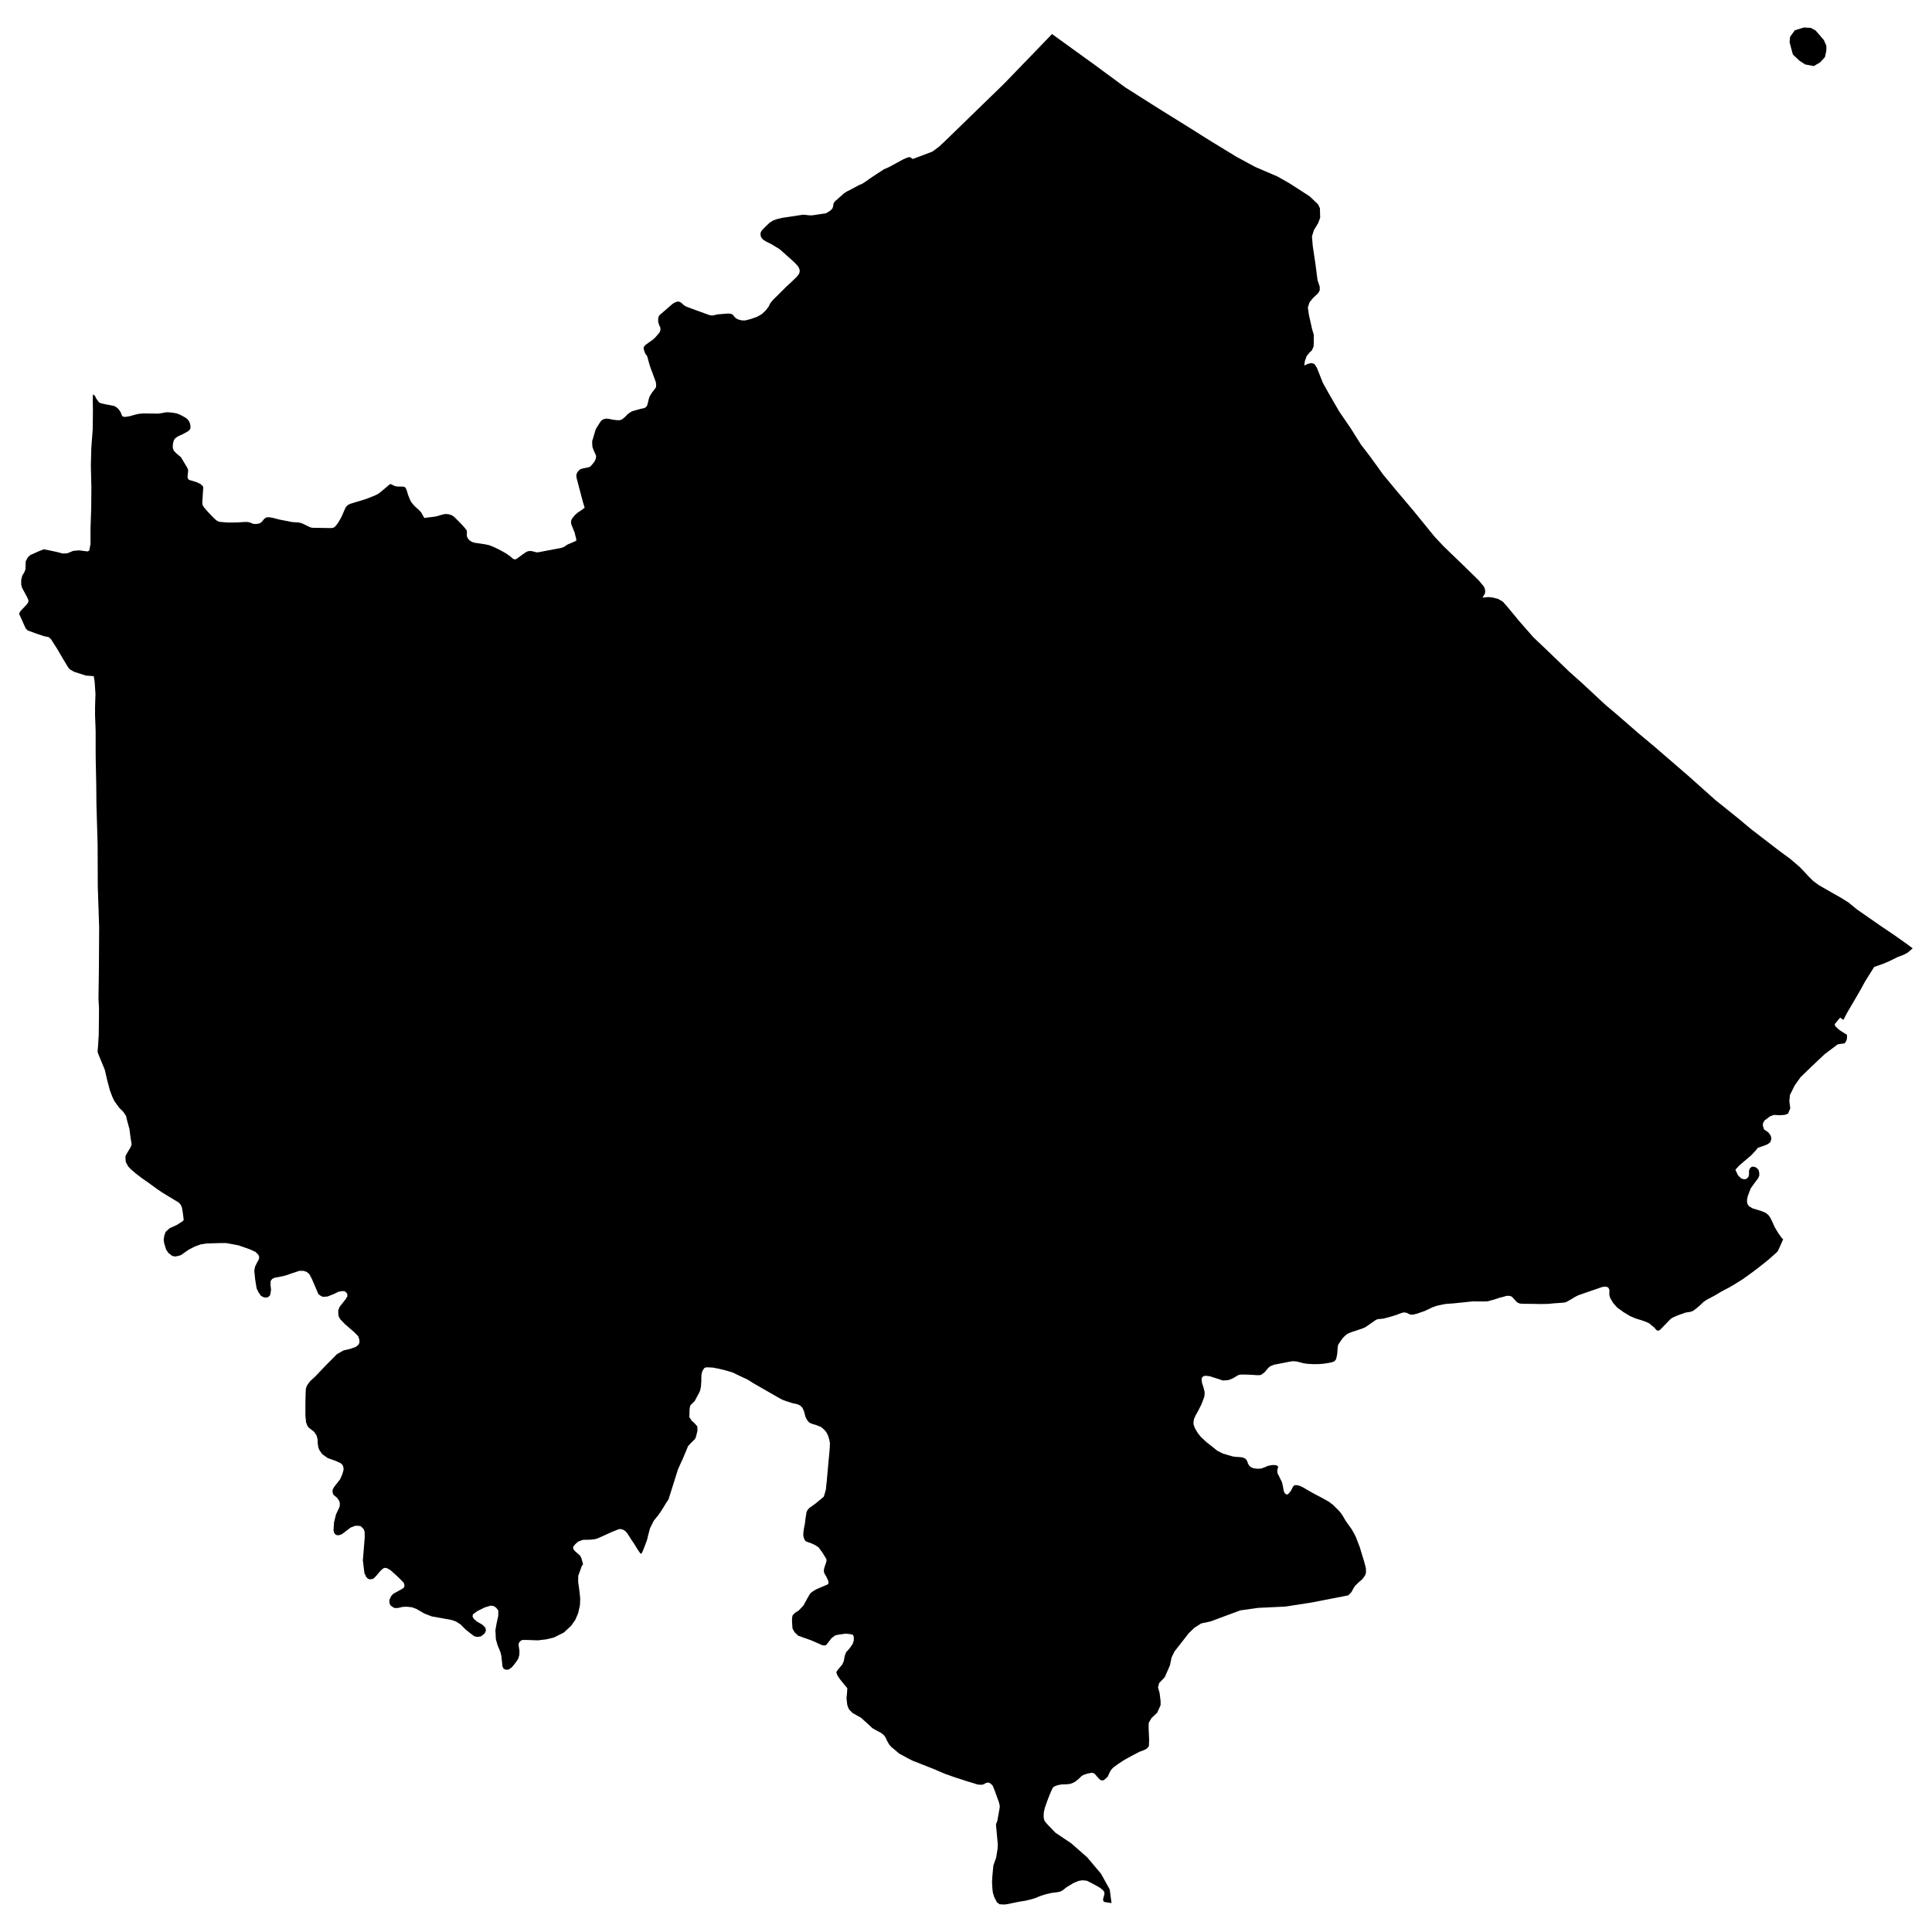 <?xml version="1.0" encoding="utf-8" standalone="no"?>
<!DOCTYPE svg PUBLIC "-//W3C//DTD SVG 1.1//EN"
  "http://www.w3.org/Graphics/SVG/1.1/DTD/svg11.dtd">
<svg xmlns:xlink="http://www.w3.org/1999/xlink" width="1080pt" height="1080pt" viewBox="0 0 1080 1080" xmlns="http://www.w3.org/2000/svg" version="1.1">
 <defs>
  <style type="text/css">*{stroke-linejoin: round; stroke-linecap: butt}</style>
 </defs>
 <g id="figure_1">
  <g id="patch_1">
   <path d="M 0 1080 
L 1080 1080 
L 1080 0 
L 0 0 
L 0 1080 
z
" style="fill: none; opacity: 0"/>
  </g>
  <g id="axes_1">
   <g id="PatchCollection_1">
    <path d="M 1069.2 530.14 
L 1066.429 532.501 
L 1064.087 533.75 
L 1060.599 535.093 
L 1056.204 537.269 
L 1052.62 538.796 
L 1047.698 540.509 
L 1043.876 546.574 
L 1042.634 548.564 
L 1040.006 553.379 
L 1036.852 558.795 
L 1032.647 565.97 
L 1030.449 570.137 
L 1028.634 568.841 
L 1025.624 572.498 
L 1025.863 573.562 
L 1027.487 575.136 
L 1028.108 575.646 
L 1029.016 576.294 
L 1029.876 576.849 
L 1032.456 578.47 
L 1032.504 579.905 
L 1032.313 581.247 
L 1031.787 582.451 
L 1030.975 583.33 
L 1030.019 583.377 
L 1027.296 583.793 
L 1020.033 589.256 
L 1012.866 596.015 
L 1006.511 602.172 
L 1003.31 606.662 
L 1000.586 612.078 
L 1000.252 615.55 
L 1000.777 619.531 
L 999.535 622.54 
L 997.624 623.235 
L 994.566 623.42 
L 991.651 623.235 
L 989.405 624.068 
L 986.348 626.383 
L 985.487 627.957 
L 985.487 629.392 
L 986.109 631.336 
L 988.593 633.095 
L 989.883 634.901 
L 990.218 636.706 
L 989.549 638.558 
L 988.115 639.623 
L 985.726 640.595 
L 982.621 641.659 
L 981.569 643.002 
L 979.037 645.733 
L 972.252 651.52 
L 970.102 653.881 
L 971.535 656.982 
L 973.351 658.788 
L 974.88 659.205 
L 975.74 659.205 
L 976.6 658.695 
L 977.365 657.908 
L 977.699 656.797 
L 977.699 654.436 
L 978.272 653.001 
L 979.324 652.168 
L 980.757 652.261 
L 981.952 652.816 
L 983.003 653.927 
L 983.433 655.594 
L 983.433 657.26 
L 982.764 658.742 
L 980.948 661.103 
L 978.607 664.389 
L 976.982 668.741 
L 976.6 670.639 
L 976.6 671.796 
L 976.839 673.046 
L 977.699 674.296 
L 979.754 675.5 
L 984.771 677.027 
L 987.208 678.092 
L 988.737 679.435 
L 989.788 681.009 
L 990.696 682.953 
L 992.177 686.193 
L 994.231 689.573 
L 996.143 692.211 
L 996.812 692.767 
L 993.801 699.433 
L 993.276 699.989 
L 989.023 703.785 
L 987.064 705.405 
L 984.197 707.673 
L 980.04 710.868 
L 974.211 715.08 
L 970.341 717.487 
L 967.044 719.478 
L 962.218 722.024 
L 958.3 724.339 
L 954.095 726.561 
L 952.375 727.718 
L 950.082 729.894 
L 947.501 732.023 
L 946.116 732.949 
L 944.969 733.32 
L 942.819 733.644 
L 941.672 733.921 
L 940.382 734.431 
L 938.949 734.894 
L 937.276 735.542 
L 936.13 736.051 
L 935.269 736.468 
L 934.744 736.699 
L 934.314 737.023 
L 933.645 737.532 
L 931.065 740.217 
L 928.198 743.18 
L 927.386 743.782 
L 926.573 743.782 
L 926 743.55 
L 924.758 742.115 
L 922.942 740.634 
L 921.986 739.801 
L 921.078 739.338 
L 919.884 738.829 
L 917.208 737.903 
L 914.437 737.069 
L 911.188 735.681 
L 907.509 733.459 
L 904.068 730.959 
L 901.632 728.227 
L 900.103 725.542 
L 899.625 723.876 
L 899.673 721.098 
L 899.195 719.941 
L 898.478 719.432 
L 897.331 719.2 
L 896.089 719.339 
L 894.99 719.663 
L 882.28 724.061 
L 880.895 724.755 
L 879.318 725.681 
L 877.12 726.978 
L 876.021 727.626 
L 874.731 728.089 
L 874.062 728.181 
L 871.577 728.366 
L 868.854 728.551 
L 865.461 728.876 
L 861.304 728.968 
L 859.297 728.922 
L 857.052 728.876 
L 851.557 728.829 
L 849.598 728.69 
L 848.451 728.227 
L 847.639 727.579 
L 846.349 726.144 
L 845.059 724.802 
L 843.864 724.385 
L 843.052 724.385 
L 842.001 724.431 
L 840.185 724.987 
L 838.56 725.357 
L 836.888 725.913 
L 835.025 726.515 
L 833.639 726.885 
L 831.68 727.44 
L 829.53 727.533 
L 823.27 727.487 
L 812.52 728.598 
L 808.028 728.922 
L 804.827 729.57 
L 802.868 730.033 
L 800.909 730.727 
L 796.417 732.857 
L 791.83 734.431 
L 789.871 734.894 
L 788.629 734.894 
L 787.674 734.57 
L 786.431 733.921 
L 785.332 733.69 
L 784.759 733.644 
L 783.421 733.968 
L 782.179 734.431 
L 781.032 734.894 
L 777.209 736.097 
L 773.339 737.116 
L 770.425 737.393 
L 769.421 737.671 
L 768.37 738.366 
L 765.121 740.634 
L 763.21 741.93 
L 761.967 742.486 
L 758.862 743.55 
L 755.851 744.523 
L 753.558 745.448 
L 752.124 746.467 
L 750.548 748.041 
L 749.496 749.522 
L 748.015 751.744 
L 747.729 753.596 
L 747.537 756.698 
L 746.916 759.753 
L 745.961 760.957 
L 744.718 761.466 
L 743.046 761.836 
L 740.991 762.16 
L 739.701 762.345 
L 737.312 762.531 
L 734.398 762.577 
L 731.101 762.392 
L 729.142 762.16 
L 727.422 761.744 
L 724.985 761.095 
L 722.787 760.91 
L 721.162 761.142 
L 712.132 762.901 
L 710.029 763.78 
L 708.93 764.706 
L 706.876 767.16 
L 705.251 768.363 
L 704.2 768.734 
L 702.814 768.734 
L 700.569 768.595 
L 698.084 768.456 
L 694.548 768.363 
L 693.067 768.456 
L 692.302 768.641 
L 689.005 770.586 
L 686.569 771.511 
L 683.606 771.697 
L 680.357 770.632 
L 676.296 769.336 
L 674.098 769.058 
L 672.999 769.197 
L 672.187 769.752 
L 671.756 770.493 
L 671.709 771.234 
L 671.9 772.854 
L 672.808 775.817 
L 673.381 778.039 
L 673.381 779.381 
L 673.19 780.863 
L 671.661 784.936 
L 669.845 788.547 
L 668.364 791.186 
L 667.456 793.223 
L 667.217 794.565 
L 667.169 795.908 
L 667.361 796.695 
L 667.886 798.222 
L 669.559 801.093 
L 671.279 803.222 
L 674.432 806.185 
L 677.586 808.638 
L 680.5 810.999 
L 683.654 812.573 
L 685.183 812.99 
L 686.473 813.407 
L 689.244 814.194 
L 689.579 814.24 
L 691.06 814.425 
L 691.777 814.425 
L 693.354 814.564 
L 694.261 814.656 
L 695.217 814.934 
L 695.551 815.073 
L 696.412 815.629 
L 697.224 816.879 
L 697.606 818.036 
L 698.227 819.193 
L 699.231 820.119 
L 700.76 820.767 
L 702.958 821.045 
L 704.917 820.952 
L 706.971 820.212 
L 708.835 819.425 
L 711.224 818.962 
L 713.183 819.008 
L 713.708 819.239 
L 714.091 819.425 
L 714.473 819.795 
L 714.473 820.212 
L 714.138 821.23 
L 713.995 822.11 
L 714.091 822.989 
L 714.138 823.545 
L 714.998 825.258 
L 716.336 827.943 
L 716.623 828.544 
L 717.196 830.998 
L 717.483 832.757 
L 717.722 833.776 
L 718.104 834.562 
L 718.916 835.349 
L 719.585 835.396 
L 720.159 835.164 
L 721.64 833.359 
L 722.787 831.044 
L 723.695 830.211 
L 724.937 830.211 
L 726.418 830.535 
L 728.09 831.276 
L 730.384 832.618 
L 734.111 834.748 
L 739.128 837.386 
L 742.903 839.516 
L 745.101 841.182 
L 748.35 844.377 
L 749.879 846.228 
L 750.93 847.895 
L 752.268 850.21 
L 755.708 855.024 
L 757.333 857.94 
L 758.001 859.329 
L 758.766 861.366 
L 760.152 864.931 
L 760.868 867.384 
L 762.493 872.662 
L 763.544 876.643 
L 763.592 878.68 
L 763.496 879.559 
L 763.018 880.763 
L 761.537 882.8 
L 759.483 884.559 
L 757.667 886.318 
L 756.855 887.429 
L 756.377 888.309 
L 755.756 889.466 
L 755.278 890.207 
L 754.513 890.994 
L 753.653 891.827 
L 733.203 895.808 
L 718.582 898.077 
L 703.292 898.817 
L 693.354 900.206 
L 676.774 906.363 
L 671.47 907.52 
L 667.743 909.881 
L 664.589 912.89 
L 656.562 923.167 
L 654.938 926.5 
L 653.982 930.991 
L 651.115 937.564 
L 647.961 940.851 
L 647.34 943.259 
L 648.2 946.268 
L 648.774 950.804 
L 648.774 953.212 
L 646.863 957.424 
L 643.709 960.387 
L 642.132 963.072 
L 642.084 965.803 
L 642.371 972.423 
L 642.228 976.173 
L 641.129 977.423 
L 639.886 978.163 
L 636.924 979.274 
L 633.675 980.987 
L 630.808 982.515 
L 628.276 983.95 
L 624.883 986.172 
L 622.112 988.255 
L 621.156 989.32 
L 620.392 990.616 
L 619.245 993.07 
L 618.863 993.533 
L 617.716 994.551 
L 616.999 995.107 
L 616.426 995.246 
L 615.948 995.246 
L 615.231 995.107 
L 614.754 994.69 
L 613.846 993.81 
L 612.412 992.098 
L 611.743 991.45 
L 611.027 991.079 
L 610.071 991.033 
L 608.112 991.403 
L 605.532 992.237 
L 604.576 992.885 
L 602.856 994.505 
L 601.47 995.662 
L 600.085 996.495 
L 598.365 997.19 
L 596.406 997.421 
L 593.539 997.514 
L 591.628 997.838 
L 589.907 998.393 
L 588.856 998.995 
L 588.139 1000.06 
L 586.706 1003.393 
L 585.273 1007.143 
L 584.078 1010.569 
L 583.505 1012.976 
L 583.409 1014.966 
L 583.457 1016.309 
L 583.791 1017.651 
L 584.46 1018.624 
L 585.942 1020.29 
L 590.003 1024.503 
L 598.842 1030.428 
L 607.778 1038.298 
L 615.47 1047.418 
L 620.344 1056.213 
L 621.347 1063.852 
L 619.006 1063.481 
L 617.286 1063.204 
L 616.952 1062.88 
L 616.713 1062.463 
L 616.617 1061.676 
L 616.904 1060.565 
L 617.334 1059.084 
L 617.382 1058.111 
L 617.095 1057.232 
L 616.283 1056.399 
L 614.849 1055.241 
L 613.081 1054.223 
L 610.836 1053.019 
L 609.068 1052.093 
L 607.586 1051.353 
L 605.102 1051.075 
L 603.764 1051.306 
L 602.904 1051.445 
L 600.228 1052.556 
L 598.03 1053.853 
L 595.976 1055.149 
L 594.208 1056.584 
L 592.87 1057.325 
L 591.866 1057.602 
L 590.815 1057.787 
L 589.764 1057.926 
L 588.952 1058.019 
L 587.518 1058.204 
L 586.706 1058.436 
L 585.225 1058.76 
L 583.553 1059.223 
L 581.307 1059.963 
L 578.535 1061.121 
L 576.29 1061.769 
L 573.232 1062.509 
L 569.457 1063.111 
L 567.02 1063.62 
L 562.911 1064.454 
L 561.525 1064.639 
L 558.802 1064.5 
L 557.321 1063.435 
L 555.792 1060.519 
L 555.027 1058.019 
L 554.74 1055.658 
L 554.549 1052.001 
L 554.74 1048.714 
L 555.314 1042.788 
L 556.891 1038.298 
L 557.703 1033.113 
L 557.703 1031.956 
L 557.798 1031.308 
L 556.843 1020.938 
L 556.747 1020.105 
L 556.938 1019.364 
L 557.512 1017.883 
L 558.229 1013.902 
L 558.85 1010.337 
L 558.85 1009.411 
L 558.515 1007.884 
L 558.133 1006.68 
L 557.321 1004.504 
L 556.126 1001.171 
L 554.979 998.301 
L 554.215 997.468 
L 553.546 996.866 
L 552.495 996.449 
L 551.3 996.634 
L 550.058 997.329 
L 549.198 997.653 
L 547.334 997.653 
L 546.188 997.468 
L 543.177 996.495 
L 540.741 995.801 
L 537.826 994.829 
L 534.911 993.903 
L 531.901 992.885 
L 528.27 991.588 
L 524.638 990.061 
L 522.584 989.135 
L 519.526 987.931 
L 517.567 987.144 
L 515.417 986.311 
L 513.219 985.431 
L 511.881 984.876 
L 510.83 984.552 
L 509.396 983.857 
L 507.819 983.07 
L 505.717 981.913 
L 504.284 981.126 
L 502.611 980.247 
L 500.27 978.21 
L 498.215 976.543 
L 497.069 975.201 
L 496.065 973.488 
L 495.205 971.682 
L 494.727 970.757 
L 493.915 969.831 
L 492.577 968.72 
L 490.427 967.609 
L 487.656 966.035 
L 486.031 964.507 
L 483.69 962.378 
L 481.349 960.248 
L 478.864 958.859 
L 476.571 957.563 
L 474.803 955.758 
L 474.181 954.693 
L 473.608 952.934 
L 473.178 949.23 
L 473.417 947.425 
L 473.656 943.721 
L 471.458 941.083 
L 469.451 938.583 
L 468.065 936.453 
L 467.54 935.018 
L 467.635 934.463 
L 468.209 933.63 
L 470.885 930.389 
L 471.697 928.491 
L 472.175 925.76 
L 472.939 923.677 
L 474.946 921.408 
L 476.618 919.047 
L 477.287 916.964 
L 477.287 915.159 
L 476.905 914.001 
L 476.379 913.724 
L 475.28 913.492 
L 472.7 913.214 
L 468.352 913.862 
L 467.205 914.094 
L 466.775 914.279 
L 464.816 915.76 
L 462.571 918.677 
L 461.758 919.649 
L 461.137 919.788 
L 460.325 919.788 
L 459.56 919.649 
L 458.127 919.001 
L 453.253 916.871 
L 449.383 915.529 
L 446.134 914.325 
L 444.223 912.474 
L 443.076 910.529 
L 442.933 909.326 
L 442.741 906.409 
L 442.789 904.372 
L 443.028 903.122 
L 443.458 902.567 
L 444.318 901.687 
L 446.421 900.299 
L 447.997 898.725 
L 449.096 897.521 
L 450.817 894.419 
L 452.107 892.105 
L 453.062 890.577 
L 454.687 889.373 
L 456.407 888.401 
L 459.895 886.874 
L 462.571 885.763 
L 463.096 885.253 
L 463.144 884.744 
L 463.048 883.772 
L 461.95 881.411 
L 461.089 879.976 
L 460.612 878.911 
L 460.564 877.754 
L 460.707 876.643 
L 461.711 873.68 
L 462.045 872.523 
L 461.95 871.504 
L 461.281 870.44 
L 459.943 868.218 
L 457.649 865.023 
L 455.595 863.681 
L 452.871 862.431 
L 451.915 862.199 
L 450.339 861.505 
L 449.622 860.44 
L 449.192 859.144 
L 449.049 858.311 
L 449.096 856.552 
L 449.431 854.33 
L 449.956 851.598 
L 450.291 848.821 
L 450.864 845.21 
L 451.581 843.867 
L 452.489 842.895 
L 453.874 841.969 
L 455.881 840.488 
L 460.516 836.646 
L 461.042 834.887 
L 461.663 832.757 
L 461.95 829.794 
L 462.236 827.341 
L 462.38 825.396 
L 463.861 809.287 
L 463.861 808.314 
L 463.956 806.787 
L 463.526 804.611 
L 462.857 802.435 
L 461.902 800.583 
L 460.946 799.426 
L 459.322 797.945 
L 458.223 797.389 
L 455.929 796.51 
L 454.305 796.047 
L 453.301 795.676 
L 452.202 795.075 
L 451.103 793.686 
L 450.195 791.834 
L 449.479 789.01 
L 448.571 786.973 
L 447.376 785.77 
L 446.468 785.26 
L 445.274 784.844 
L 443.219 784.427 
L 439.683 783.316 
L 437.39 782.483 
L 435.24 781.326 
L 421.049 773.178 
L 418.086 771.28 
L 412.448 768.641 
L 409.629 767.252 
L 405.568 766.049 
L 402.175 765.216 
L 398.735 764.521 
L 397.397 764.429 
L 396.537 764.382 
L 394.865 764.336 
L 393.957 764.614 
L 393.527 764.938 
L 393.336 765.308 
L 392.619 766.465 
L 392.141 768.271 
L 392.046 770.169 
L 392.046 772.021 
L 391.807 775.354 
L 391.329 777.483 
L 390.66 778.872 
L 389.752 780.539 
L 388.414 783.085 
L 385.93 785.584 
L 385.547 787.112 
L 385.452 788.269 
L 385.356 792.204 
L 386.838 794.38 
L 387.841 795.167 
L 389.8 797.343 
L 389.896 799.75 
L 389.131 802.852 
L 388.653 804.241 
L 387.315 805.583 
L 386.408 806.463 
L 384.592 808.453 
L 383.158 811.971 
L 382.681 813.036 
L 381.534 815.86 
L 380.674 817.619 
L 379.049 821.23 
L 373.698 838.173 
L 372.169 840.488 
L 370.879 842.617 
L 369.541 844.747 
L 367.916 847.062 
L 365.575 849.932 
L 363.95 853.08 
L 363.329 854.422 
L 362.899 855.996 
L 362.182 858.774 
L 361.752 860.672 
L 360.892 862.986 
L 359.602 866.366 
L 358.886 868.032 
L 358.169 868.634 
L 357.739 868.032 
L 356.688 866.551 
L 354.681 863.31 
L 352.77 860.44 
L 350.667 857.153 
L 349.759 856.089 
L 348.565 855.209 
L 347.036 854.746 
L 346.367 854.746 
L 345.029 855.163 
L 342.64 856.135 
L 340.108 857.246 
L 335.951 859.144 
L 333.275 860.255 
L 331.603 860.533 
L 329.739 860.718 
L 325.917 860.764 
L 323.241 861.736 
L 321.76 863.033 
L 320.565 864.375 
L 320.374 865.301 
L 320.517 865.995 
L 321.33 867.014 
L 323.145 868.634 
L 324.292 869.606 
L 325.009 871.041 
L 325.63 873.217 
L 325.917 874.467 
L 325.248 875.347 
L 323.241 880.902 
L 323.193 884.189 
L 323.91 889.42 
L 324.34 893.54 
L 324.196 897.336 
L 323.193 901.78 
L 321.616 905.483 
L 319.275 908.816 
L 315.166 912.613 
L 309.623 915.39 
L 305.371 916.409 
L 300.593 916.964 
L 294.285 916.733 
L 291.801 916.779 
L 290.702 917.52 
L 289.937 918.677 
L 289.937 920.019 
L 290.367 922.658 
L 290.32 925.112 
L 289.651 927.38 
L 287.931 929.834 
L 286.067 932.102 
L 284.204 933.352 
L 282.675 933.352 
L 281.48 932.796 
L 280.859 931.454 
L 280.668 929.417 
L 280.238 925.575 
L 279.712 923.445 
L 278.135 919.649 
L 277.18 916.27 
L 276.941 911.224 
L 277.61 907.428 
L 278.518 903.308 
L 278.565 900.299 
L 277.371 898.725 
L 275.985 897.799 
L 274.265 897.567 
L 270.921 898.586 
L 266.907 900.576 
L 264.375 902.428 
L 264.136 903.678 
L 264.9 904.974 
L 266.62 906.456 
L 269.726 908.261 
L 271.351 909.928 
L 271.637 911.548 
L 270.921 913.122 
L 268.961 914.696 
L 267.098 915.066 
L 265.235 914.742 
L 262.989 913.075 
L 260.074 910.715 
L 257.398 908.03 
L 254.962 906.456 
L 252.429 905.576 
L 246.122 904.419 
L 241.392 903.585 
L 237.187 901.965 
L 232.743 899.373 
L 230.163 898.447 
L 227.249 898.169 
L 225.098 898.262 
L 222.518 898.863 
L 220.607 898.91 
L 219.317 898.215 
L 218.218 897.336 
L 217.692 896.086 
L 217.692 894.373 
L 218.6 892.29 
L 219.89 890.901 
L 224.382 888.448 
L 225.911 887.383 
L 226.102 886.133 
L 225.672 884.744 
L 222.566 881.596 
L 218.361 877.8 
L 216.402 876.643 
L 215.017 876.411 
L 214.109 876.828 
L 212.628 878.171 
L 210.334 880.902 
L 208.757 882.476 
L 207.037 882.892 
L 205.747 882.568 
L 204.696 881.504 
L 203.692 879.282 
L 202.832 872.199 
L 203.262 867.245 
L 203.884 859.283 
L 203.836 856.274 
L 203.31 854.793 
L 201.638 853.126 
L 200.013 852.895 
L 198.341 852.987 
L 196 853.913 
L 191.078 857.663 
L 189.215 858.265 
L 187.829 858.033 
L 186.873 857.061 
L 186.443 855.487 
L 186.73 850.997 
L 187.829 846.552 
L 189.454 843.127 
L 189.884 842.016 
L 189.979 840.442 
L 189.645 839.053 
L 188.402 837.247 
L 186.348 835.535 
L 185.918 834.192 
L 185.918 832.803 
L 186.826 831.137 
L 188.307 829.285 
L 190.123 826.924 
L 191.365 824.1 
L 192.034 821.739 
L 192.034 820.582 
L 191.604 819.101 
L 190.553 817.99 
L 187.734 816.693 
L 183.194 815.073 
L 180.089 812.851 
L 178.607 810.722 
L 177.986 809.24 
L 177.604 806.879 
L 177.556 804.75 
L 176.983 802.435 
L 175.597 800.398 
L 172.73 798.176 
L 171.87 797.111 
L 171.106 795.121 
L 170.723 791.417 
L 170.723 784.196 
L 170.867 778.316 
L 171.01 776.094 
L 171.775 774.243 
L 173.351 772.113 
L 176.218 769.475 
L 181.904 763.503 
L 188.307 757.022 
L 192.034 754.892 
L 195.522 754.105 
L 198.867 752.948 
L 200.491 751.605 
L 200.969 750.263 
L 200.873 748.874 
L 200.252 746.976 
L 198.198 744.847 
L 192.942 740.31 
L 190.218 737.486 
L 189.358 736.005 
L 189.119 734.616 
L 189.071 732.533 
L 189.836 730.542 
L 190.935 729.153 
L 193.228 726.237 
L 194.184 724.663 
L 194.136 723.413 
L 193.706 722.626 
L 192.559 721.746 
L 191.269 721.746 
L 189.31 722.07 
L 186.491 723.413 
L 183.099 724.755 
L 181.618 724.848 
L 180.423 724.941 
L 178.942 724.154 
L 177.938 723.32 
L 176.362 719.617 
L 174.259 714.756 
L 172.826 712.117 
L 171.345 710.96 
L 169.625 710.405 
L 167.379 710.405 
L 163.7 711.608 
L 159.829 712.951 
L 157.345 713.553 
L 153.57 714.247 
L 152.137 714.941 
L 151.277 716.145 
L 151.229 718.552 
L 151.515 720.867 
L 151.229 722.95 
L 150.894 724.246 
L 149.556 725.265 
L 147.597 725.265 
L 145.877 724.385 
L 144.492 722.394 
L 143.44 720.172 
L 142.628 715.08 
L 142.15 710.266 
L 142.58 708.044 
L 143.679 705.822 
L 144.778 703.831 
L 144.874 702.489 
L 144.348 701.331 
L 142.867 699.85 
L 139.761 698.415 
L 133.311 696.146 
L 126.526 694.896 
L 122.656 694.896 
L 115.393 695.128 
L 112.144 695.637 
L 108.942 696.794 
L 105.454 698.6 
L 101.154 701.609 
L 99.482 702.118 
L 97.905 702.396 
L 96.28 702.072 
L 94.13 700.405 
L 92.84 698.461 
L 91.789 694.989 
L 91.502 693.091 
L 91.837 690.684 
L 92.601 688.601 
L 94.799 686.61 
L 98.908 684.712 
L 101.154 683.277 
L 102.301 682.536 
L 102.683 681.842 
L 102.588 680.962 
L 102.11 677.351 
L 101.68 674.944 
L 100.963 673.416 
L 99.912 672.213 
L 94.608 669.019 
L 90.738 666.658 
L 87.871 664.713 
L 83.427 661.473 
L 79.318 658.603 
L 75.878 655.964 
L 73.011 653.51 
L 71.578 651.937 
L 70.335 649.576 
L 70.144 647.585 
L 70.096 646.52 
L 70.526 645.456 
L 73.011 641.289 
L 73.584 639.715 
L 73.011 636.104 
L 72.342 631.058 
L 70.956 626.012 
L 70.479 623.837 
L 69.953 623.05 
L 68.854 621.429 
L 66.608 619.207 
L 63.933 615.504 
L 62.786 613.097 
L 61.448 609.532 
L 59.967 604.023 
L 58.581 598.005 
L 55.571 590.737 
L 54.663 588.422 
L 54.568 587.728 
L 54.854 584.071 
L 55.189 578.516 
L 55.332 566.248 
L 55.332 563.285 
L 55.236 561.665 
L 55.045 558.239 
L 55.284 542.083 
L 55.428 518.381 
L 54.663 495.651 
L 54.568 472.088 
L 53.899 449.219 
L 53.851 443.849 
L 53.803 438.526 
L 53.516 425.054 
L 53.469 420.194 
L 53.469 417.74 
L 53.469 415.24 
L 53.469 408.62 
L 53.134 399.686 
L 53.134 395.149 
L 53.373 387.835 
L 52.895 381.03 
L 52.417 377.974 
L 48.022 377.65 
L 41.38 375.521 
L 38.943 374.086 
L 38.131 373.114 
L 35.216 368.299 
L 32.063 362.883 
L 29.435 358.763 
L 28.622 357.467 
L 27.284 356.17 
L 24.561 355.615 
L 20.261 354.18 
L 15.483 352.421 
L 14.384 351.356 
L 12.472 347.097 
L 11.23 344.319 
L 10.8 343.486 
L 10.8 342.931 
L 11.23 341.866 
L 12.472 340.523 
L 14.814 338.07 
L 15.53 337.098 
L 15.865 336.357 
L 15.865 335.477 
L 15.244 333.996 
L 13.954 331.589 
L 12.329 328.58 
L 11.851 326.821 
L 11.851 324.136 
L 12.186 322.839 
L 12.472 321.775 
L 13.428 320.154 
L 13.906 319.182 
L 14.24 318.164 
L 14.384 313.766 
L 15.53 311.59 
L 16.82 310.34 
L 21.646 308.165 
L 24.513 307.054 
L 28.431 307.841 
L 31.68 308.535 
L 35.073 309.414 
L 37.557 309.322 
L 40.95 307.933 
L 44.199 307.655 
L 48.929 308.257 
L 49.837 307.841 
L 50.124 306.544 
L 50.602 304.137 
L 50.602 295.388 
L 50.984 284 
L 51.08 272.612 
L 50.793 260.298 
L 51.032 250.622 
L 51.844 239.79 
L 51.94 229.096 
L 51.844 222.013 
L 52.035 220.439 
L 52.8 220.995 
L 53.182 221.504 
L 53.899 222.939 
L 54.854 224.282 
L 55.428 224.976 
L 56.144 225.346 
L 59.155 226.041 
L 62.643 226.689 
L 64.267 227.105 
L 65.844 228.263 
L 66.656 229.235 
L 67.612 230.763 
L 68.042 232.059 
L 68.52 232.753 
L 69.189 232.985 
L 70.192 233.031 
L 72.724 232.614 
L 75.257 231.874 
L 77.694 231.318 
L 79.987 231.133 
L 81.851 231.133 
L 85.625 231.179 
L 88.349 231.226 
L 90.547 230.902 
L 92.649 230.485 
L 94.369 230.485 
L 96.615 230.716 
L 98.717 231.087 
L 100.485 231.735 
L 102.588 232.846 
L 104.117 233.772 
L 105.072 234.651 
L 105.789 235.716 
L 106.267 236.92 
L 106.458 238.216 
L 106.458 239.373 
L 106.028 240.253 
L 105.024 241.132 
L 102.349 242.614 
L 99.53 243.91 
L 98.335 244.697 
L 97.571 245.438 
L 97.141 246.271 
L 96.663 248.123 
L 96.567 250.021 
L 96.758 250.993 
L 97.188 251.965 
L 98.526 253.4 
L 101.154 255.576 
L 102.11 257.196 
L 104.642 261.409 
L 105.12 262.52 
L 105.168 263.445 
L 104.977 264.881 
L 104.833 266.501 
L 104.929 267.195 
L 105.168 267.797 
L 105.789 268.306 
L 107.318 268.723 
L 109.898 269.556 
L 112.096 270.575 
L 113.386 271.778 
L 113.577 272.241 
L 113.625 272.843 
L 113.482 274.463 
L 113.434 275.297 
L 113.291 277.843 
L 113.099 280.157 
L 113.099 281.176 
L 113.195 282.148 
L 113.864 283.398 
L 115.536 285.388 
L 118.069 288.12 
L 120.028 290.064 
L 121.174 291.036 
L 122.369 291.638 
L 123.898 291.823 
L 127.386 292.101 
L 132.594 292.055 
L 135.987 291.823 
L 137.993 291.777 
L 138.901 291.869 
L 140.144 292.24 
L 141.099 292.656 
L 141.864 292.888 
L 142.772 292.888 
L 143.87 292.842 
L 145.304 292.471 
L 146.403 291.684 
L 147.406 290.388 
L 148.075 289.74 
L 148.744 289.323 
L 149.461 289.138 
L 150.608 289.138 
L 152.758 289.555 
L 156.15 290.434 
L 159.495 291.082 
L 162.935 291.777 
L 165.563 292.008 
L 167.188 292.101 
L 168.86 292.564 
L 173.256 294.693 
L 174.45 295.017 
L 176.457 295.064 
L 179.754 295.11 
L 182.43 295.156 
L 184.723 295.203 
L 186.205 295.064 
L 186.921 294.693 
L 187.877 293.767 
L 188.976 292.286 
L 190.744 289.231 
L 191.986 286.453 
L 192.942 284.231 
L 193.515 283.213 
L 194.327 282.472 
L 194.757 282.102 
L 195.952 281.592 
L 198.962 280.666 
L 201.303 279.972 
L 204.027 279.139 
L 206.273 278.306 
L 209.283 277.102 
L 211.051 276.269 
L 212.006 275.621 
L 213.965 274.047 
L 217.071 271.408 
L 218.17 270.528 
L 219.126 270.945 
L 220.703 271.686 
L 221.945 271.963 
L 225.051 272.01 
L 225.72 272.102 
L 226.341 272.287 
L 226.914 273.074 
L 227.487 274.463 
L 228.061 276.5 
L 228.825 278.444 
L 229.542 280.111 
L 230.498 281.453 
L 231.836 282.981 
L 233.221 284.231 
L 234.129 285.018 
L 235.515 286.546 
L 236.47 288.305 
L 237.235 289.555 
L 239.528 289.231 
L 242.777 288.86 
L 244.545 288.49 
L 246.457 287.888 
L 248.702 287.333 
L 249.706 287.379 
L 250.9 287.472 
L 252.668 288.073 
L 253.958 288.999 
L 256.777 291.823 
L 258.832 293.953 
L 260.074 295.434 
L 260.886 296.499 
L 260.982 296.962 
L 260.982 299.739 
L 261.508 300.943 
L 262.463 302.054 
L 263.61 302.841 
L 265.426 303.443 
L 267.863 303.767 
L 270.921 304.23 
L 273.405 304.739 
L 275.746 305.665 
L 278.804 307.1 
L 282.675 309.229 
L 285.064 310.896 
L 286.067 311.729 
L 286.832 312.377 
L 287.262 312.609 
L 287.692 312.655 
L 288.313 312.655 
L 289.46 311.914 
L 292.04 310.016 
L 293.999 308.674 
L 295.05 308.165 
L 296.006 308.026 
L 296.961 308.026 
L 298.586 308.396 
L 299.924 308.766 
L 300.927 308.72 
L 310.149 306.961 
L 313.637 306.313 
L 315.023 305.85 
L 317.316 304.369 
L 320.04 303.211 
L 322.142 302.239 
L 322.142 301.406 
L 321.569 299.184 
L 321.234 297.749 
L 320.135 295.017 
L 319.466 293.397 
L 319.227 292.564 
L 319.275 291.036 
L 319.705 290.018 
L 321.234 288.073 
L 323.05 286.453 
L 324.913 285.25 
L 326.824 283.861 
L 325.821 280.481 
L 325.009 277.426 
L 322.381 267.427 
L 322.285 266.964 
L 322.19 266.223 
L 322.19 265.297 
L 322.715 264.047 
L 323.48 263.075 
L 324.435 262.288 
L 326.108 261.779 
L 327.923 261.455 
L 329.5 261.085 
L 330.217 260.575 
L 331.65 258.909 
L 332.558 257.613 
L 333.084 256.316 
L 333.227 254.928 
L 332.94 254.094 
L 331.841 251.687 
L 331.173 249.835 
L 331.029 247.613 
L 331.029 246.641 
L 332.988 240.068 
L 333.323 239.419 
L 334.756 237.151 
L 335.616 235.762 
L 336.715 234.651 
L 337.623 234.281 
L 338.913 234.003 
L 340.299 234.142 
L 342.879 234.651 
L 344.886 234.883 
L 346.415 234.883 
L 347.609 234.512 
L 349.234 233.216 
L 350.763 231.642 
L 352.292 230.485 
L 353.439 229.883 
L 354.681 229.513 
L 356.974 228.865 
L 358.79 228.402 
L 360.032 228.17 
L 360.845 227.754 
L 361.657 226.92 
L 362.087 225.532 
L 362.517 223.633 
L 362.947 222.245 
L 363.329 221.273 
L 364.237 219.837 
L 364.619 219.236 
L 366.101 217.384 
L 366.578 216.643 
L 366.769 216.041 
L 366.769 214.838 
L 366.626 213.68 
L 366.053 212.014 
L 365.432 210.394 
L 365.288 209.977 
L 363.425 204.977 
L 362.421 201.505 
L 361.896 199.469 
L 361.466 198.635 
L 360.797 197.848 
L 360.367 196.784 
L 359.937 195.487 
L 359.793 194.7 
L 359.793 194.284 
L 360.08 193.636 
L 360.653 193.034 
L 361.036 192.663 
L 365.288 189.608 
L 366.531 188.358 
L 367.582 187.155 
L 368.49 186.09 
L 368.967 185.303 
L 369.159 184.377 
L 369.206 183.775 
L 369.111 183.035 
L 368.537 181.831 
L 368.251 180.998 
L 367.964 180.118 
L 367.916 179.331 
L 367.964 177.711 
L 368.394 176.553 
L 368.681 176.183 
L 369.111 175.813 
L 375.991 169.841 
L 377.138 169.147 
L 378.333 168.684 
L 379.049 168.591 
L 379.67 168.637 
L 380.769 169.193 
L 382.442 170.721 
L 383.493 171.322 
L 385.022 171.924 
L 396.155 175.998 
L 396.872 176.183 
L 398.018 176.368 
L 399.165 176.229 
L 400.694 175.813 
L 401.889 175.674 
L 405.902 175.35 
L 407.145 175.257 
L 407.909 175.35 
L 408.865 175.535 
L 409.486 175.813 
L 410.155 176.553 
L 410.776 177.294 
L 411.015 177.572 
L 411.349 177.896 
L 411.827 178.127 
L 412.687 178.59 
L 414.598 179.1 
L 416.319 179.146 
L 417.322 178.961 
L 419.759 178.313 
L 423.295 177.063 
L 425.923 175.535 
L 428.12 173.452 
L 428.885 172.433 
L 429.697 171.369 
L 430.223 170.258 
L 430.557 169.563 
L 432.039 167.712 
L 435.527 164.286 
L 439.492 160.305 
L 442.12 157.897 
L 445.369 154.749 
L 446.086 153.916 
L 446.755 152.851 
L 447.042 151.74 
L 446.994 150.953 
L 446.66 149.889 
L 446.038 148.778 
L 444.462 147.065 
L 442.646 145.352 
L 435.813 139.288 
L 431.083 136.417 
L 428.359 135.075 
L 426.783 134.103 
L 426.257 133.594 
L 425.493 132.621 
L 425.206 131.696 
L 425.158 130.955 
L 425.206 129.983 
L 425.875 128.825 
L 427.213 127.39 
L 430.223 124.474 
L 432.277 123.224 
L 434.475 122.437 
L 437.247 121.789 
L 446.66 120.354 
L 448.81 120.03 
L 450.339 120.122 
L 452.154 120.354 
L 453.683 120.4 
L 454.83 120.261 
L 461.806 119.196 
L 464.052 117.808 
L 464.721 117.206 
L 465.342 116.511 
L 465.724 115.308 
L 465.915 113.919 
L 466.202 113.317 
L 466.68 112.623 
L 471.84 108.04 
L 473.274 107.114 
L 474.898 106.327 
L 475.663 105.91 
L 480.775 103.179 
L 481.635 102.948 
L 484.359 101.188 
L 485.983 99.985 
L 489.997 97.3 
L 492.529 95.68 
L 494.154 94.615 
L 496.734 93.504 
L 499.41 92.069 
L 504.953 89.06 
L 507.15 88.134 
L 507.867 87.902 
L 508.345 87.856 
L 508.871 87.949 
L 509.253 88.134 
L 509.635 88.458 
L 509.922 88.736 
L 510.352 88.828 
L 510.638 88.736 
L 521.198 84.754 
L 524.829 82.069 
L 527.935 79.199 
L 559.566 48.461 
L 561.86 46.192 
L 576.672 30.869 
L 588.092 19.018 
L 591.962 21.842 
L 611.457 35.915 
L 628.992 48.831 
L 647.484 60.543 
L 666.071 72.116 
L 676.2 78.505 
L 691.156 87.625 
L 701.667 93.319 
L 714.091 98.642 
L 720.78 102.438 
L 732.056 109.706 
L 736.739 114.151 
L 737.838 116.373 
L 737.981 121.743 
L 736.882 124.659 
L 734.445 128.733 
L 733.394 132.158 
L 733.824 137.39 
L 735.353 147.62 
L 736.5 156.509 
L 737.742 160.305 
L 737.742 162.295 
L 736.787 163.962 
L 733.968 166.6 
L 732.056 168.961 
L 731.101 171.878 
L 731.674 175.952 
L 732.056 177.665 
L 733.49 184.053 
L 734.398 187.062 
L 734.398 191.645 
L 734.302 193.728 
L 733.346 195.858 
L 731.961 197.154 
L 730.432 199.052 
L 729.428 201.829 
L 729.094 204.329 
L 731.34 203.311 
L 733.251 202.941 
L 734.78 203.496 
L 736.165 205.626 
L 739.462 213.958 
L 742.52 219.467 
L 748.684 230.115 
L 755.182 239.605 
L 760.821 248.585 
L 765.838 255.113 
L 773.291 265.436 
L 781.223 274.972 
L 790.11 285.481 
L 801.912 299.971 
L 807.073 305.48 
L 815.387 313.488 
L 826.567 324.367 
L 829.53 327.932 
L 830.103 329.367 
L 830.247 330.802 
L 830.055 331.867 
L 828.718 334.089 
L 831.871 333.765 
L 834.117 333.95 
L 837.414 334.783 
L 840.089 336.311 
L 843.434 340.153 
L 849.311 347.282 
L 857.147 356.217 
L 865.605 364.272 
L 877.215 375.475 
L 884.144 381.632 
L 897.379 393.946 
L 904.116 399.64 
L 915.44 409.5 
L 924.901 417.416 
L 943.775 433.711 
L 959.017 447.321 
L 972.348 458.015 
L 975.406 460.607 
L 979.037 463.617 
L 994.853 475.792 
L 1000.634 480.004 
L 1006.081 484.68 
L 1008.566 487.272 
L 1011.337 490.281 
L 1013.631 492.503 
L 1016.689 494.772 
L 1024.907 499.494 
L 1028.873 501.716 
L 1033.316 504.493 
L 1037.951 508.289 
L 1051.234 517.548 
L 1058.545 522.455 
L 1066.572 528.149 
L 1069.2 530.14 
" clip-path="url(#pa6bec19627)"/>
    <path d="M 1017.357 34.943 
L 1013.917 36.934 
L 1009.044 36.008 
L 1005.842 33.878 
L 1002.211 30.453 
L 1000.395 23.648 
L 1000.682 20.546 
L 1003.31 16.935 
L 1008.422 15.361 
L 1012.293 15.593 
L 1014.968 17.074 
L 1019.555 22.398 
L 1020.941 25.592 
L 1020.941 28.37 
L 1020.129 31.98 
L 1017.357 34.943 
" clip-path="url(#pa6bec19627)"/>
   </g>
  </g>
 </g>
 <defs>
  <clipPath id="pa6bec19627">
   <rect x="10.8" y="15.361" width="1058.4" height="1049.278"/>
  </clipPath>
 </defs>
</svg>
